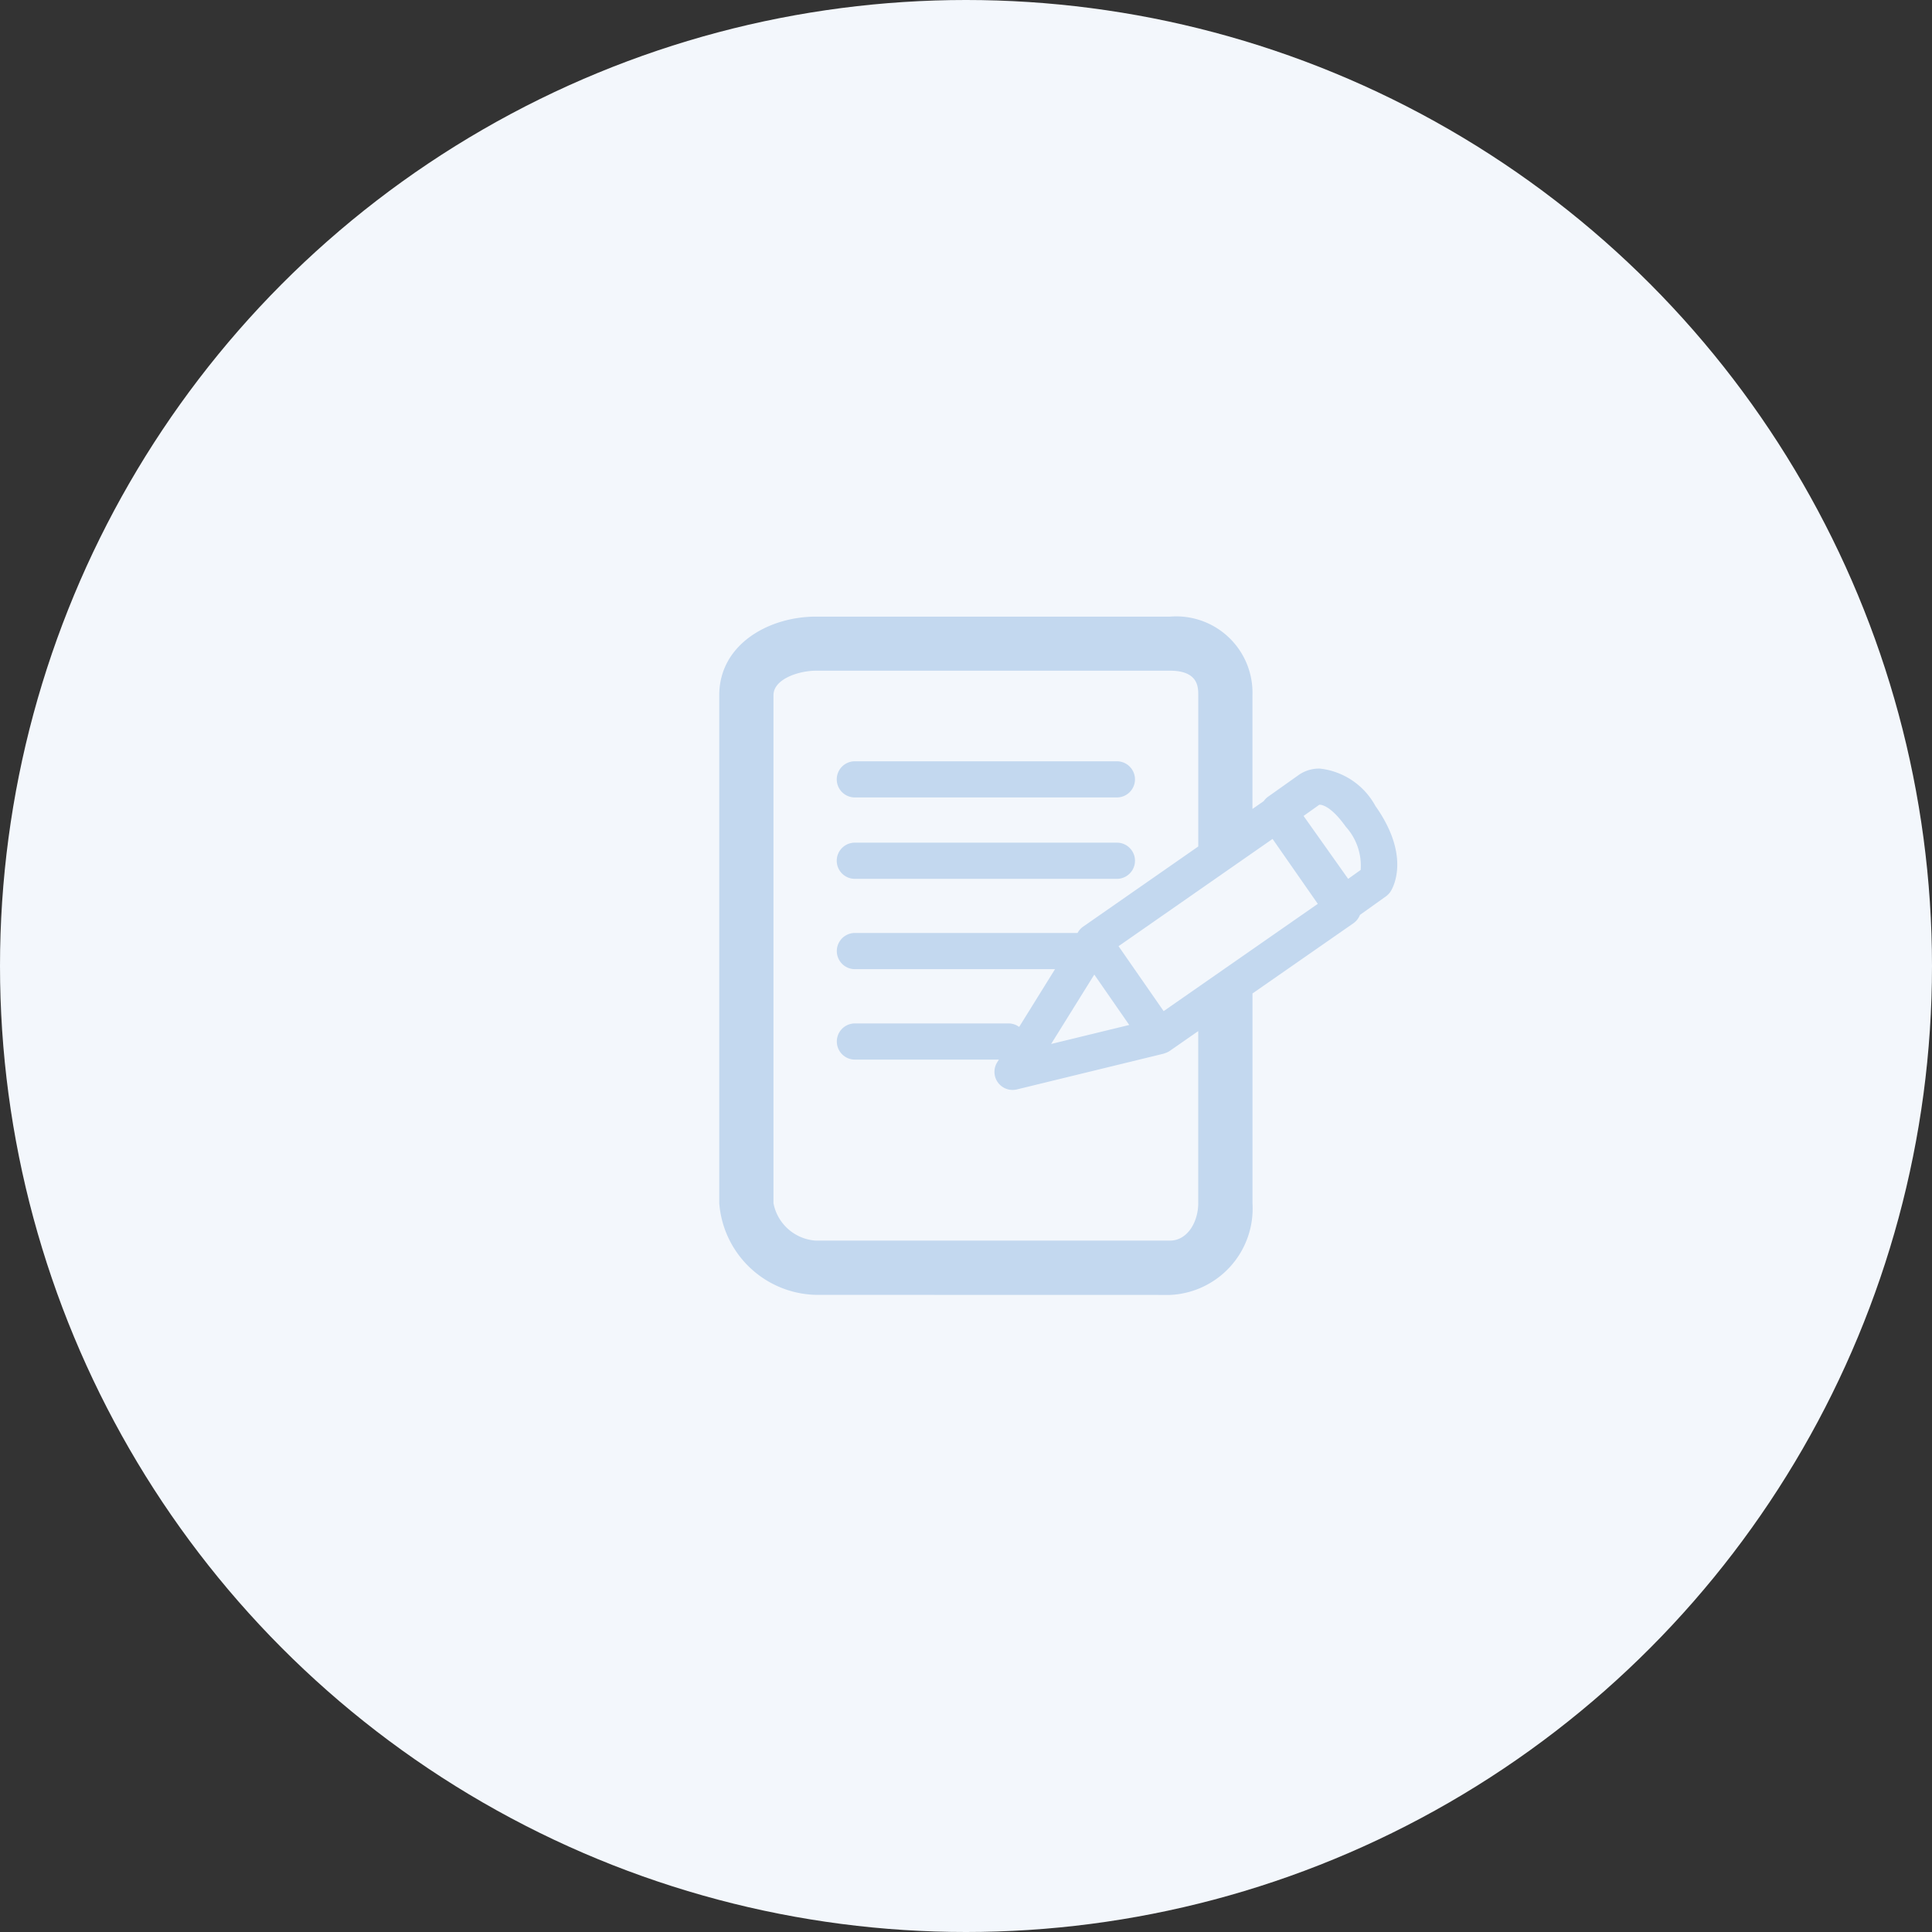 <svg height="94" viewBox="0 0 94 94" width="94" xmlns="http://www.w3.org/2000/svg"><rect x="0" y="0" width="94" height="94" fill="#333333" stroke="none"/><g transform="translate(-972 -4161)"><circle cx="1019" cy="4208" fill="#f3f7fc" r="47"/><path d="m1011.695 4224a4.829 4.829 0 0 1 -4.7-4.456v-24.718c0-2.483 2.421-3.824 4.7-3.824h17.227a3.712 3.712 0 0 1 4.015 3.824v5.533l.549-.381a.873.873 0 0 1 .2-.207l1.531-1.086a1.738 1.738 0 0 1 1-.29 3.512 3.512 0 0 1 2.7 1.815c1.747 2.464.847 4 .739 4.167a.888.888 0 0 1 -.229.238l-1.261.9a.883.883 0 0 1 -.319.407l-4.908 3.414v10.212a4.207 4.207 0 0 1 -4.015 4.456zm-2.062-29.173v24.718a2.247 2.247 0 0 0 2.062 1.816h17.227c.862 0 1.377-.923 1.377-1.816v-8.377l-1.4.973s0 0 0 0a.907.907 0 0 1 -.214.1c-.016 0-.03.011-.046.016a.217.217 0 0 1 -.032.011l-7.135 1.738a.914.914 0 0 1 -.208.024.88.88 0 0 1 -.747-1.344l.083-.132h-7.005a.88.88 0 1 1 0-1.76h7.475a.872.872 0 0 1 .516.171l1.745-2.811h-9.736a.88.88 0 0 1 0-1.761h10.83l.031-.05a.88.88 0 0 1 .244-.258l5.6-3.9v-7.368c0-.384 0-1.185-1.377-1.185h-17.227c-.865.006-2.063.418-2.063 1.19zm13.509 16.967 3.8-.925-1.7-2.452zm3.28-4.758 2.194 3.16 7.5-5.22-2.2-3.159zm9.761-6.877-.759.54 2.17 3.061.608-.433a2.818 2.818 0 0 0 -.721-2.1c-.724-1.021-1.182-1.073-1.267-1.073zm-22.592 3.6a.88.88 0 1 1 0-1.76h12.751a.88.88 0 0 1 0 1.76zm0-3.96a.879.879 0 1 1 0-1.759h12.751a.879.879 0 1 1 0 1.759z" fill="#c3d8ef"/></g></svg>